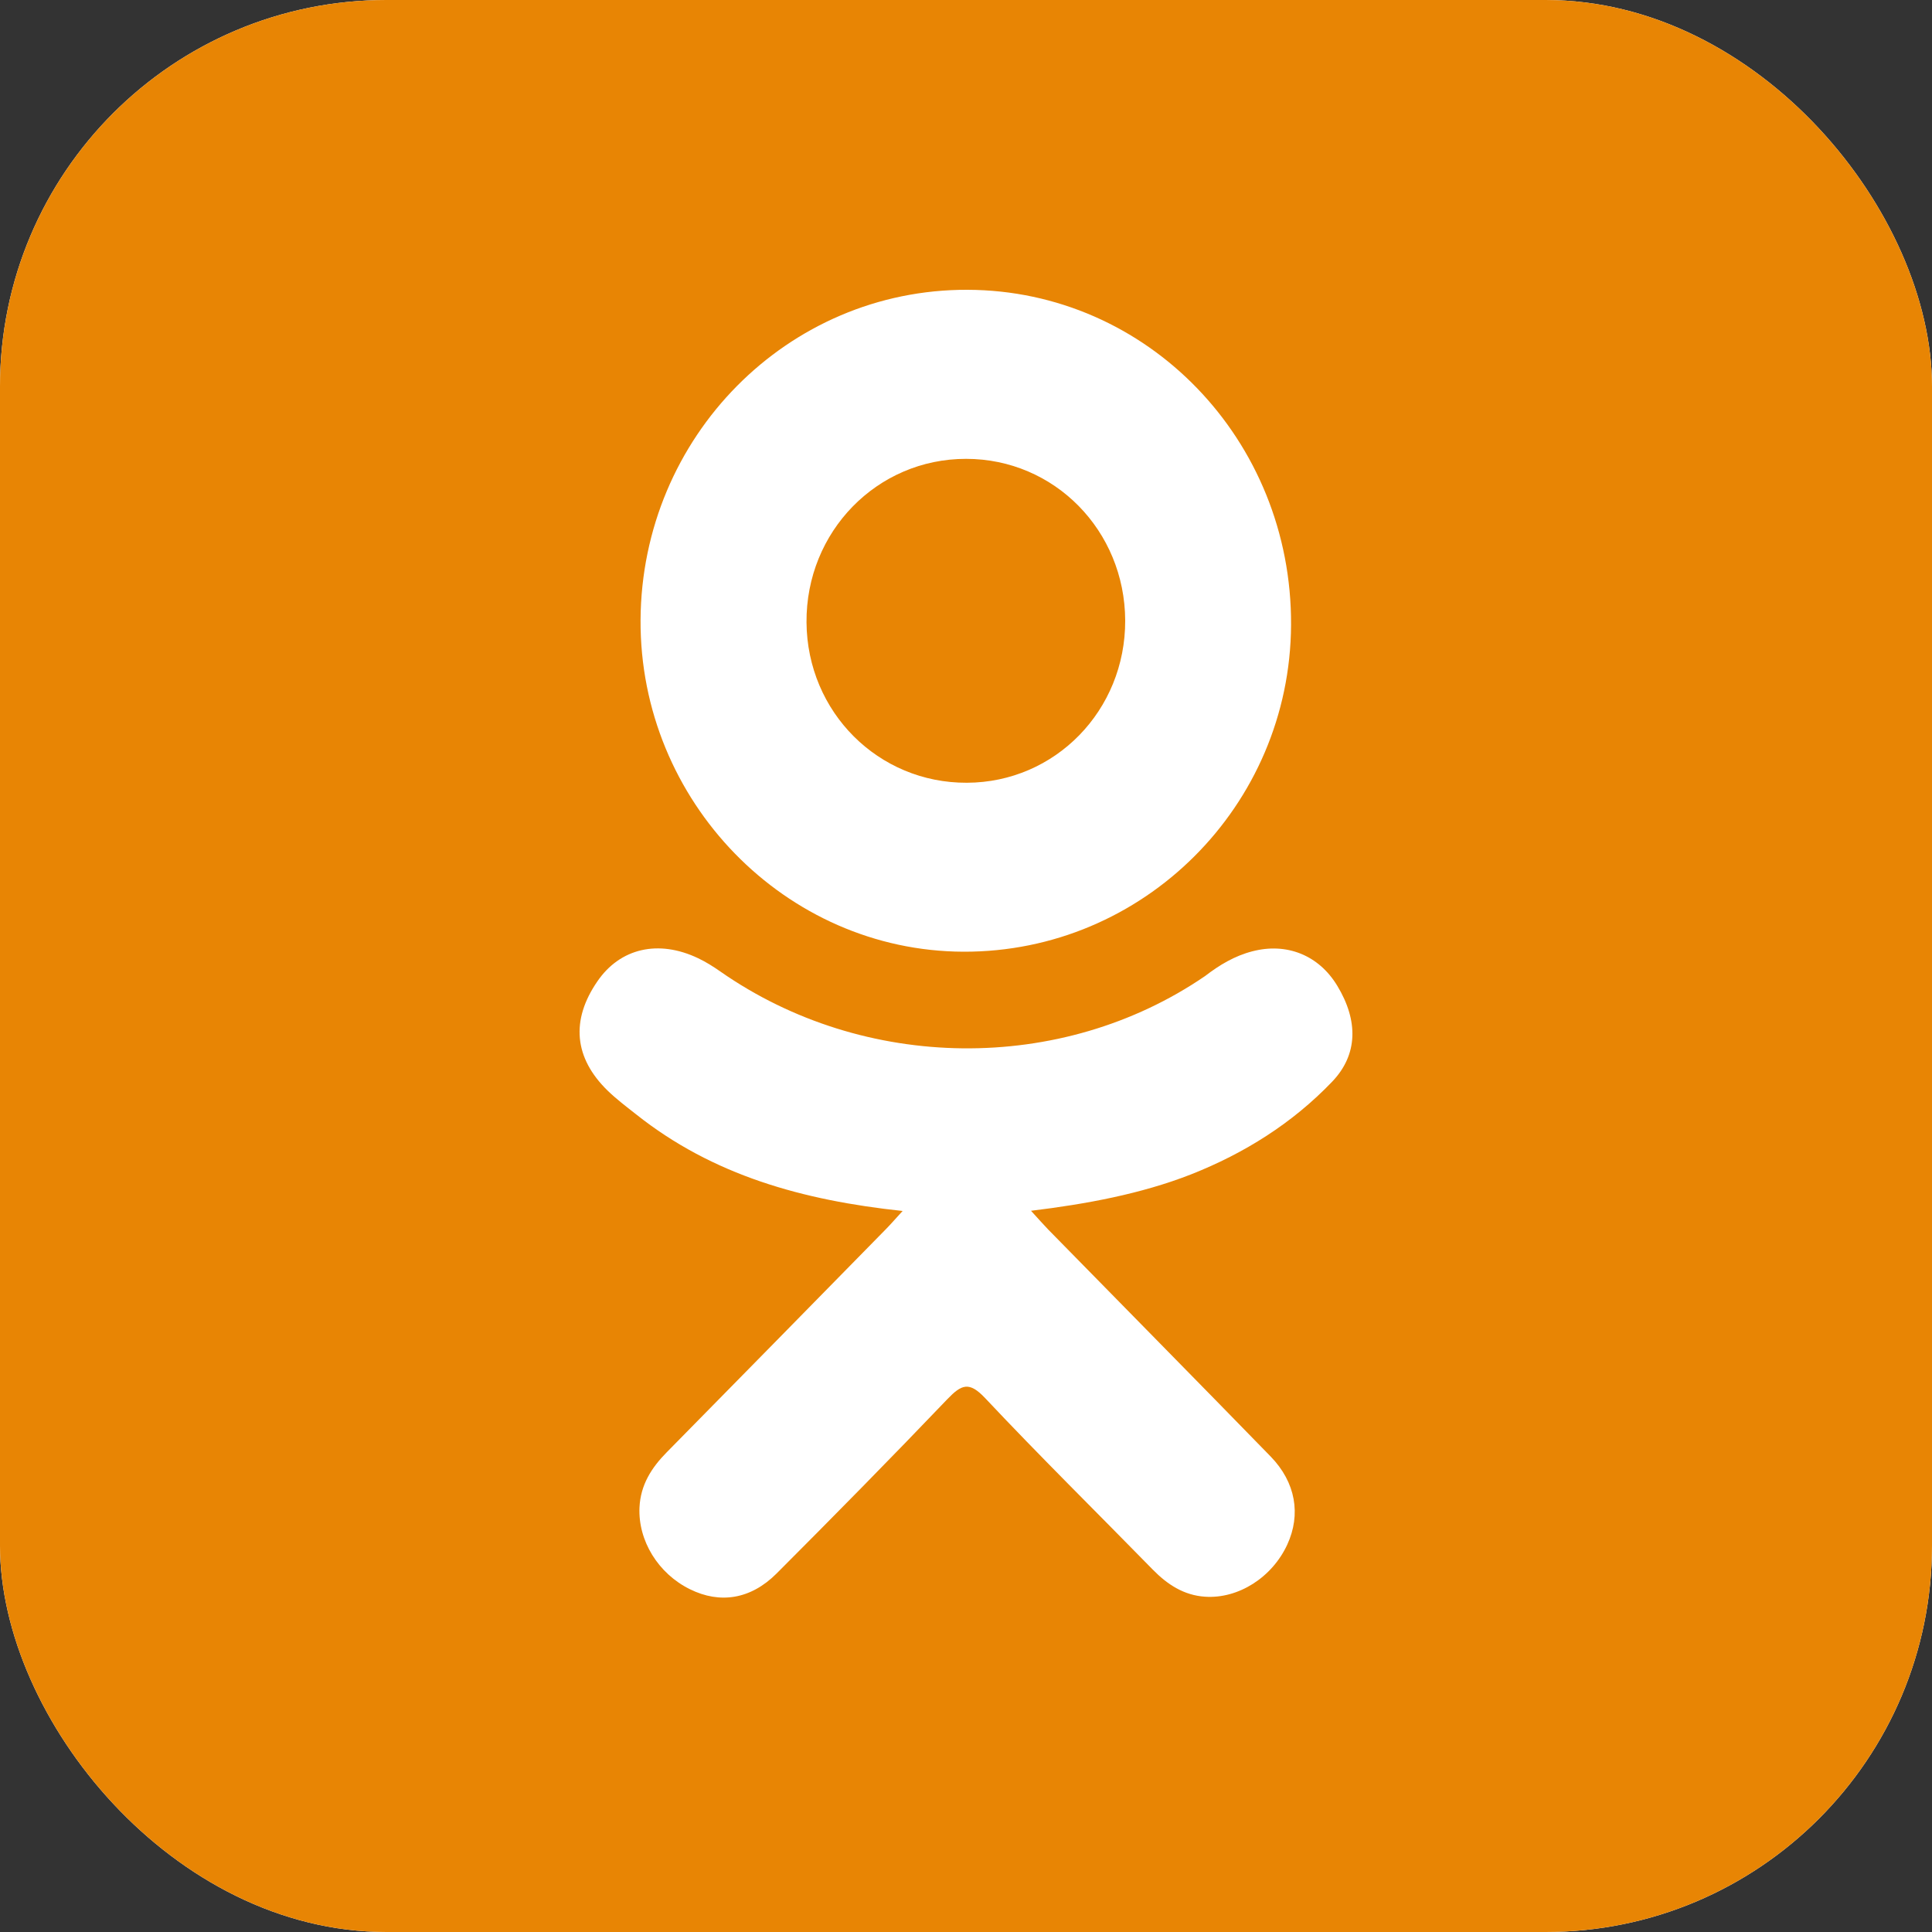 <?xml version="1.0" encoding="UTF-8"?>
<svg width="20px" height="20px" viewBox="0 0 20 20" version="1.1" xmlns="http://www.w3.org/2000/svg" xmlns:xlink="http://www.w3.org/1999/xlink">
    <rect x="0" y="0" width="20" height="20" fill="#333333" stroke="none"/>
    <!-- Generator: Sketch 64 (93537) - https://sketch.com -->
    <title>od_mini</title>
    <desc>Created with Sketch.</desc>
    <defs>
        <rect id="path-1" x="0" y="0" width="20" height="20" rx="4"></rect>
    </defs>
    <g id="Макеты" stroke="none" stroke-width="1" fill="none" fill-rule="evenodd">
        <g id="od_mini">
            <g id="Group-6-Copy-6">
                <rect id="Rectangle" fill="#FFFFFF" x="0" y="0" width="20" height="20" rx="4"></rect>
                <mask id="mask-2" fill="white">
                    <use xlink:href="#path-1"></use>
                </mask>
                <use id="Combined-Shape" fill="#E88504" xlink:href="#path-1"></use>
            </g>
            <path d="M7.228,9.92 C7.308,9.958 7.384,10.006 7.457,10.057 C8.943,11.095 10.984,11.124 12.475,10.104 C12.623,9.99 12.781,9.895 12.964,9.848 C13.32,9.755 13.652,9.888 13.843,10.204 C14.062,10.565 14.059,10.917 13.79,11.198 C13.378,11.628 12.882,11.939 12.33,12.157 C11.809,12.361 11.239,12.465 10.673,12.534 C10.759,12.628 10.799,12.674 10.852,12.729 C11.619,13.512 12.389,14.292 13.154,15.078 C13.414,15.346 13.469,15.678 13.326,15.989 C13.169,16.33 12.818,16.553 12.473,16.529 C12.255,16.514 12.085,16.403 11.934,16.249 C11.355,15.657 10.765,15.076 10.198,14.473 C10.033,14.298 9.954,14.331 9.808,14.483 C9.225,15.093 8.634,15.693 8.039,16.289 C7.771,16.557 7.453,16.605 7.143,16.452 C6.813,16.29 6.604,15.948 6.62,15.604 C6.631,15.372 6.744,15.194 6.901,15.035 C7.659,14.265 8.417,13.493 9.174,12.721 C9.224,12.67 9.271,12.615 9.344,12.536 C8.311,12.426 7.38,12.168 6.583,11.534 C6.484,11.456 6.382,11.379 6.291,11.291 C5.942,10.951 5.907,10.561 6.184,10.159 C6.419,9.815 6.816,9.723 7.228,9.92 Z M10.014,3 C11.878,3.005 13.375,4.555 13.365,6.47 C13.355,8.342 11.835,9.858 9.974,9.852 C8.131,9.846 6.621,8.294 6.631,6.418 C6.642,4.522 8.154,2.994 10.014,3 Z M10.001,4.75 C9.079,4.749 8.342,5.504 8.349,6.443 C8.356,7.371 9.092,8.107 10.009,8.103 C10.923,8.1 11.651,7.354 11.648,6.423 C11.644,5.492 10.915,4.75 10.001,4.75 Z" id="Combined-Shape-Copy" fill="#FFFFFF"></path>
        </g>
    </g>
</svg>